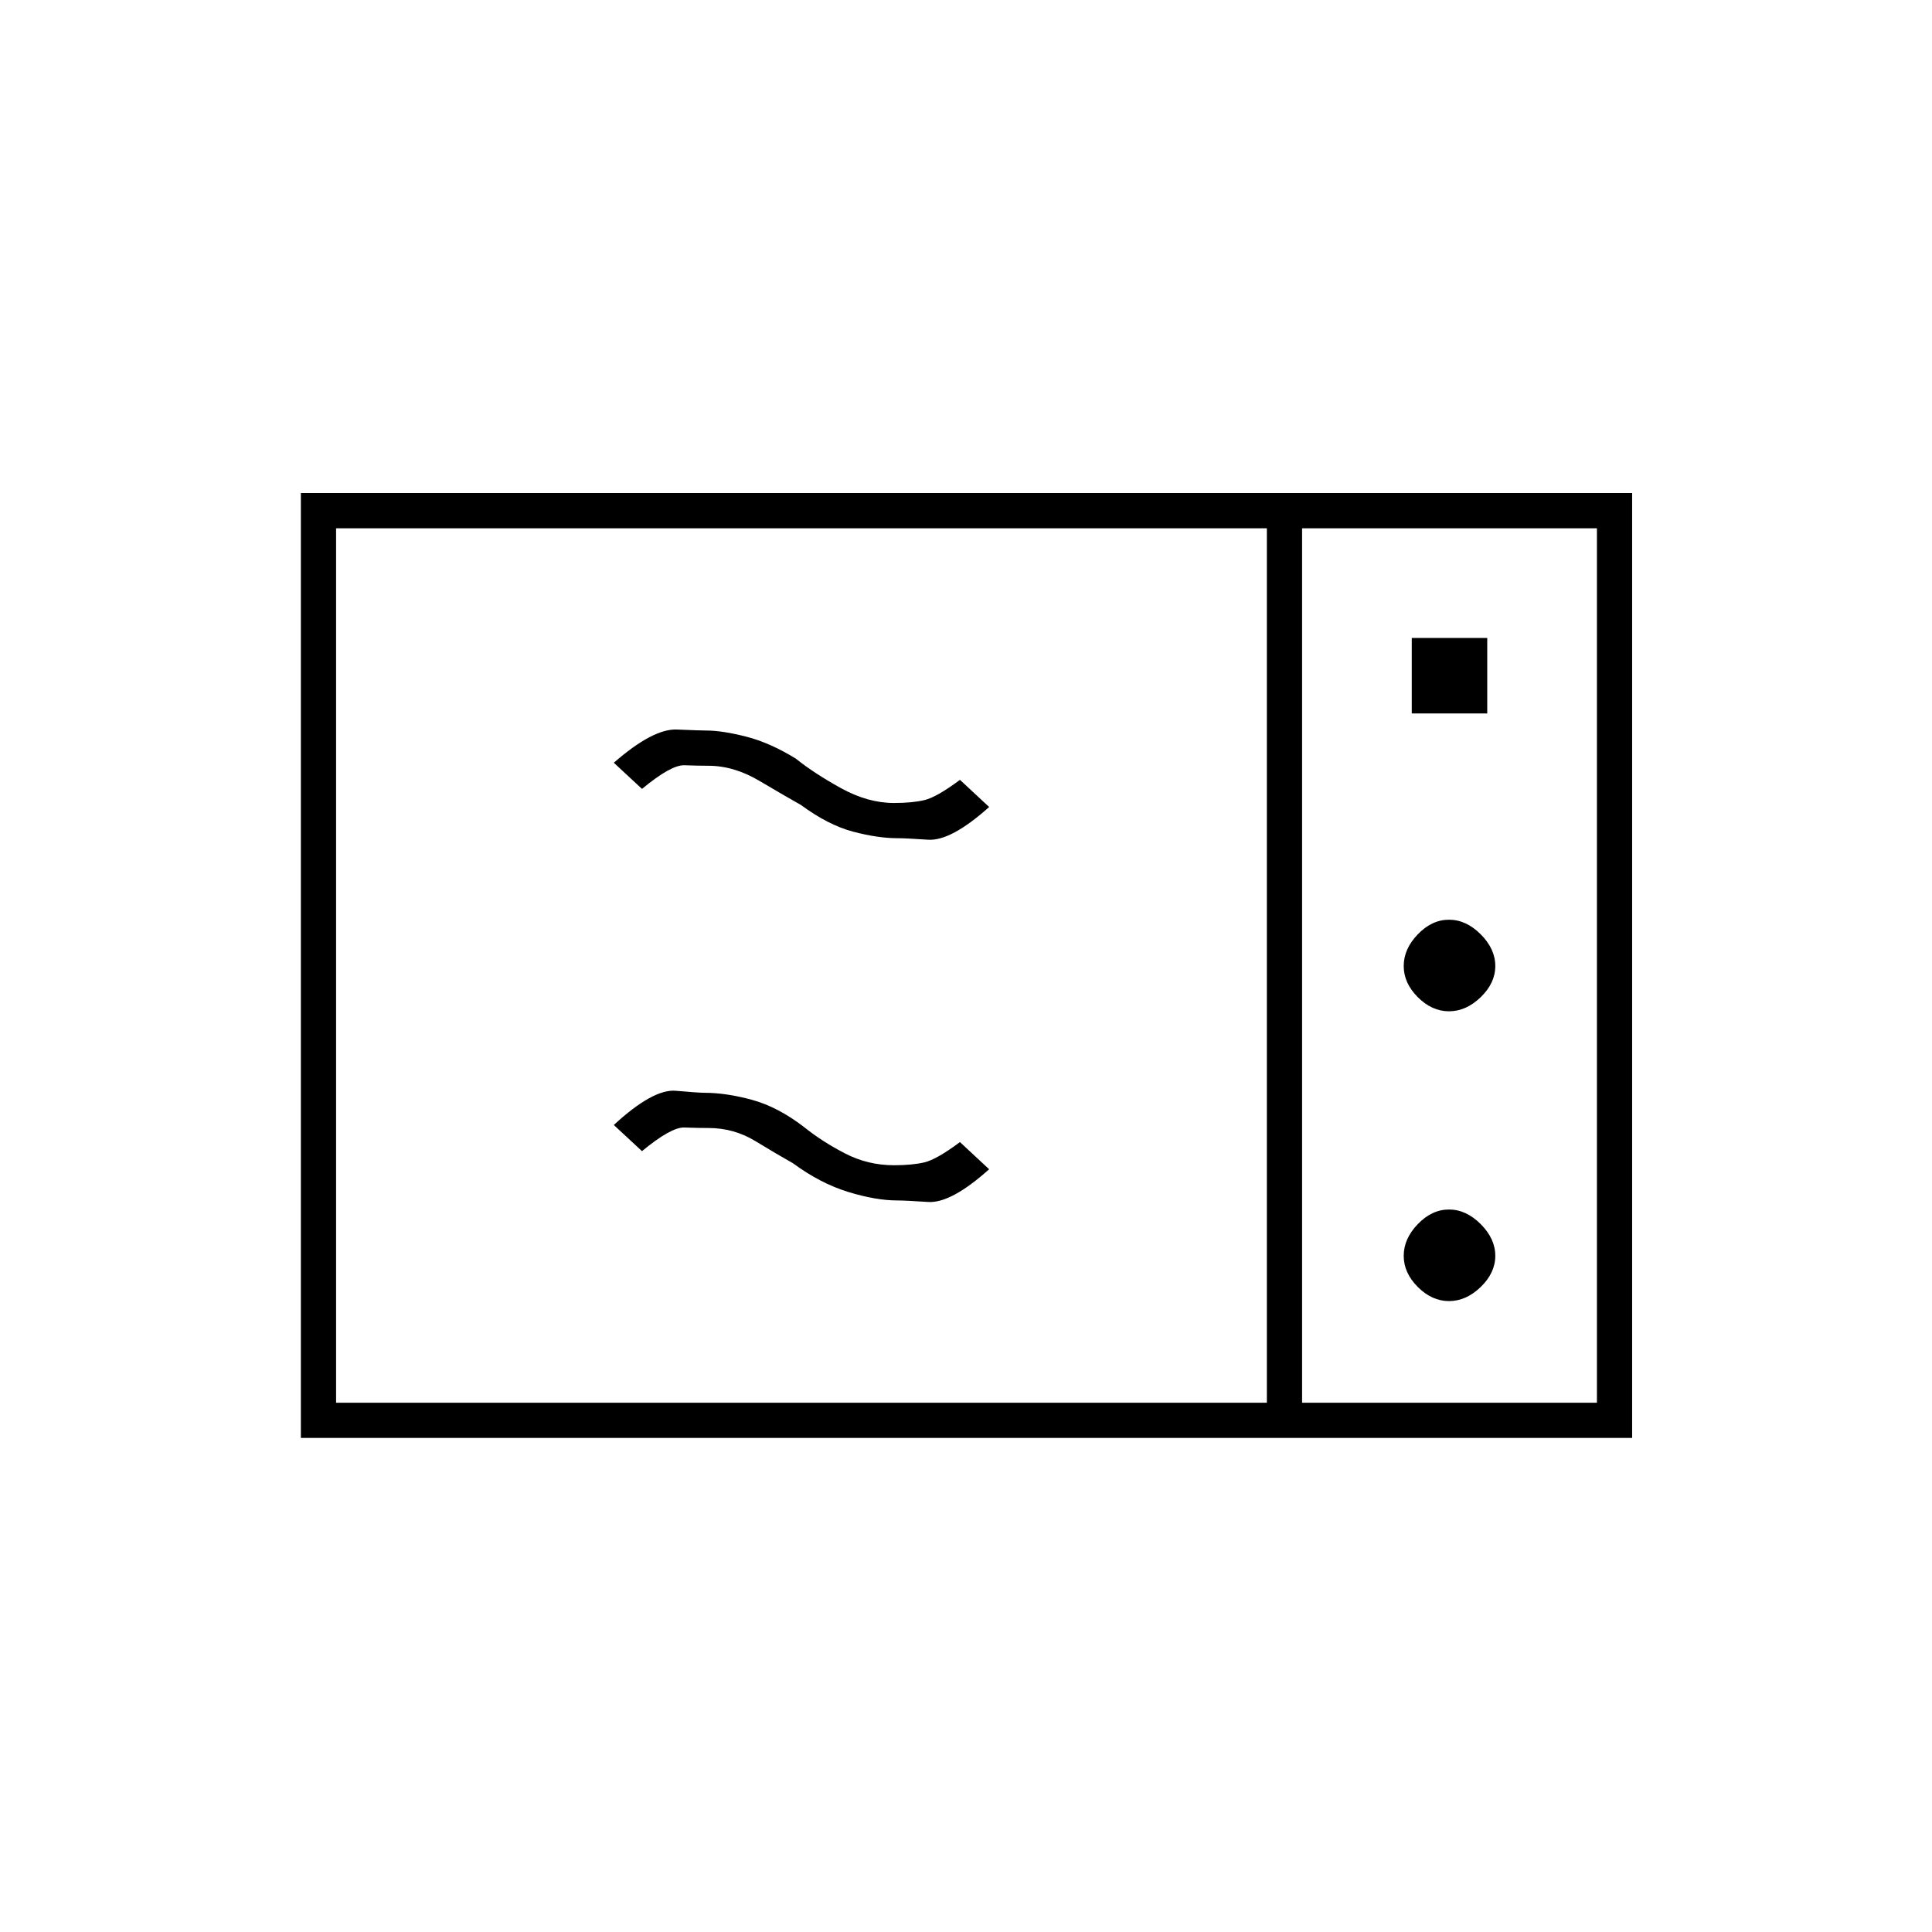 <svg xmlns="http://www.w3.org/2000/svg" height="20" viewBox="0 -960 960 960" width="20"><path d="M149.5-245.5V-715H811v469.5H149.5ZM167-263h462.5v-434.5H167V-263Zm480 0h146.5v-434.5H647V-263Zm54.5-342.5H739V-643h-37.5v37.5Zm18.5 148q8.5 0 15.75-7T743-480q0-8.5-7.25-15.75T720-503q-8.5 0-15.5 7.25t-7 15.75q0 8.5 7 15.5t15.5 7Zm0 144q8.5 0 15.75-7T743-336q0-8.5-7.25-15.75T720-359q-8.5 0-15.5 7.25t-7 15.75q0 8.5 7 15.5t15.5 7Zm-274-50q-10.76 0-24.58-4.25Q407.59-372 394-382q-8-4.5-18.67-11-10.66-6.5-23.33-6.5-5.33 0-11.92-.25Q333.5-400 319-388l-14-13q19.5-18 30.83-17 11.34 1 14.17 1 10.8 0 23.65 3.5Q386.5-410 399.5-400q8.98 7.23 20.36 13.12 11.37 5.88 24.33 5.88 9.14 0 15.18-1.44 6.04-1.44 17.63-10.06l14.5 13.5q-19 17-30.33 16.25-11.34-.75-15.17-.75Zm0-180q-9.76 0-22.08-3.25Q411.59-550 398-560q-8-4.5-20.67-12-12.66-7.5-25.33-7.5-5.33 0-11.92-.25Q333.5-580 319-568l-14-13q19.5-17 31.33-16.5 11.84.5 14.67.5 7.8 0 19.65 3 11.85 3 24.85 11 8.98 7.23 22.36 14.62 13.37 7.38 26.33 7.38 9.14 0 15.18-1.44 6.04-1.44 17.63-10.06l14.5 13.5q-19 17-30.33 16.25-11.34-.75-15.17-.75ZM647-263v-434.5V-263Z"/></svg>
